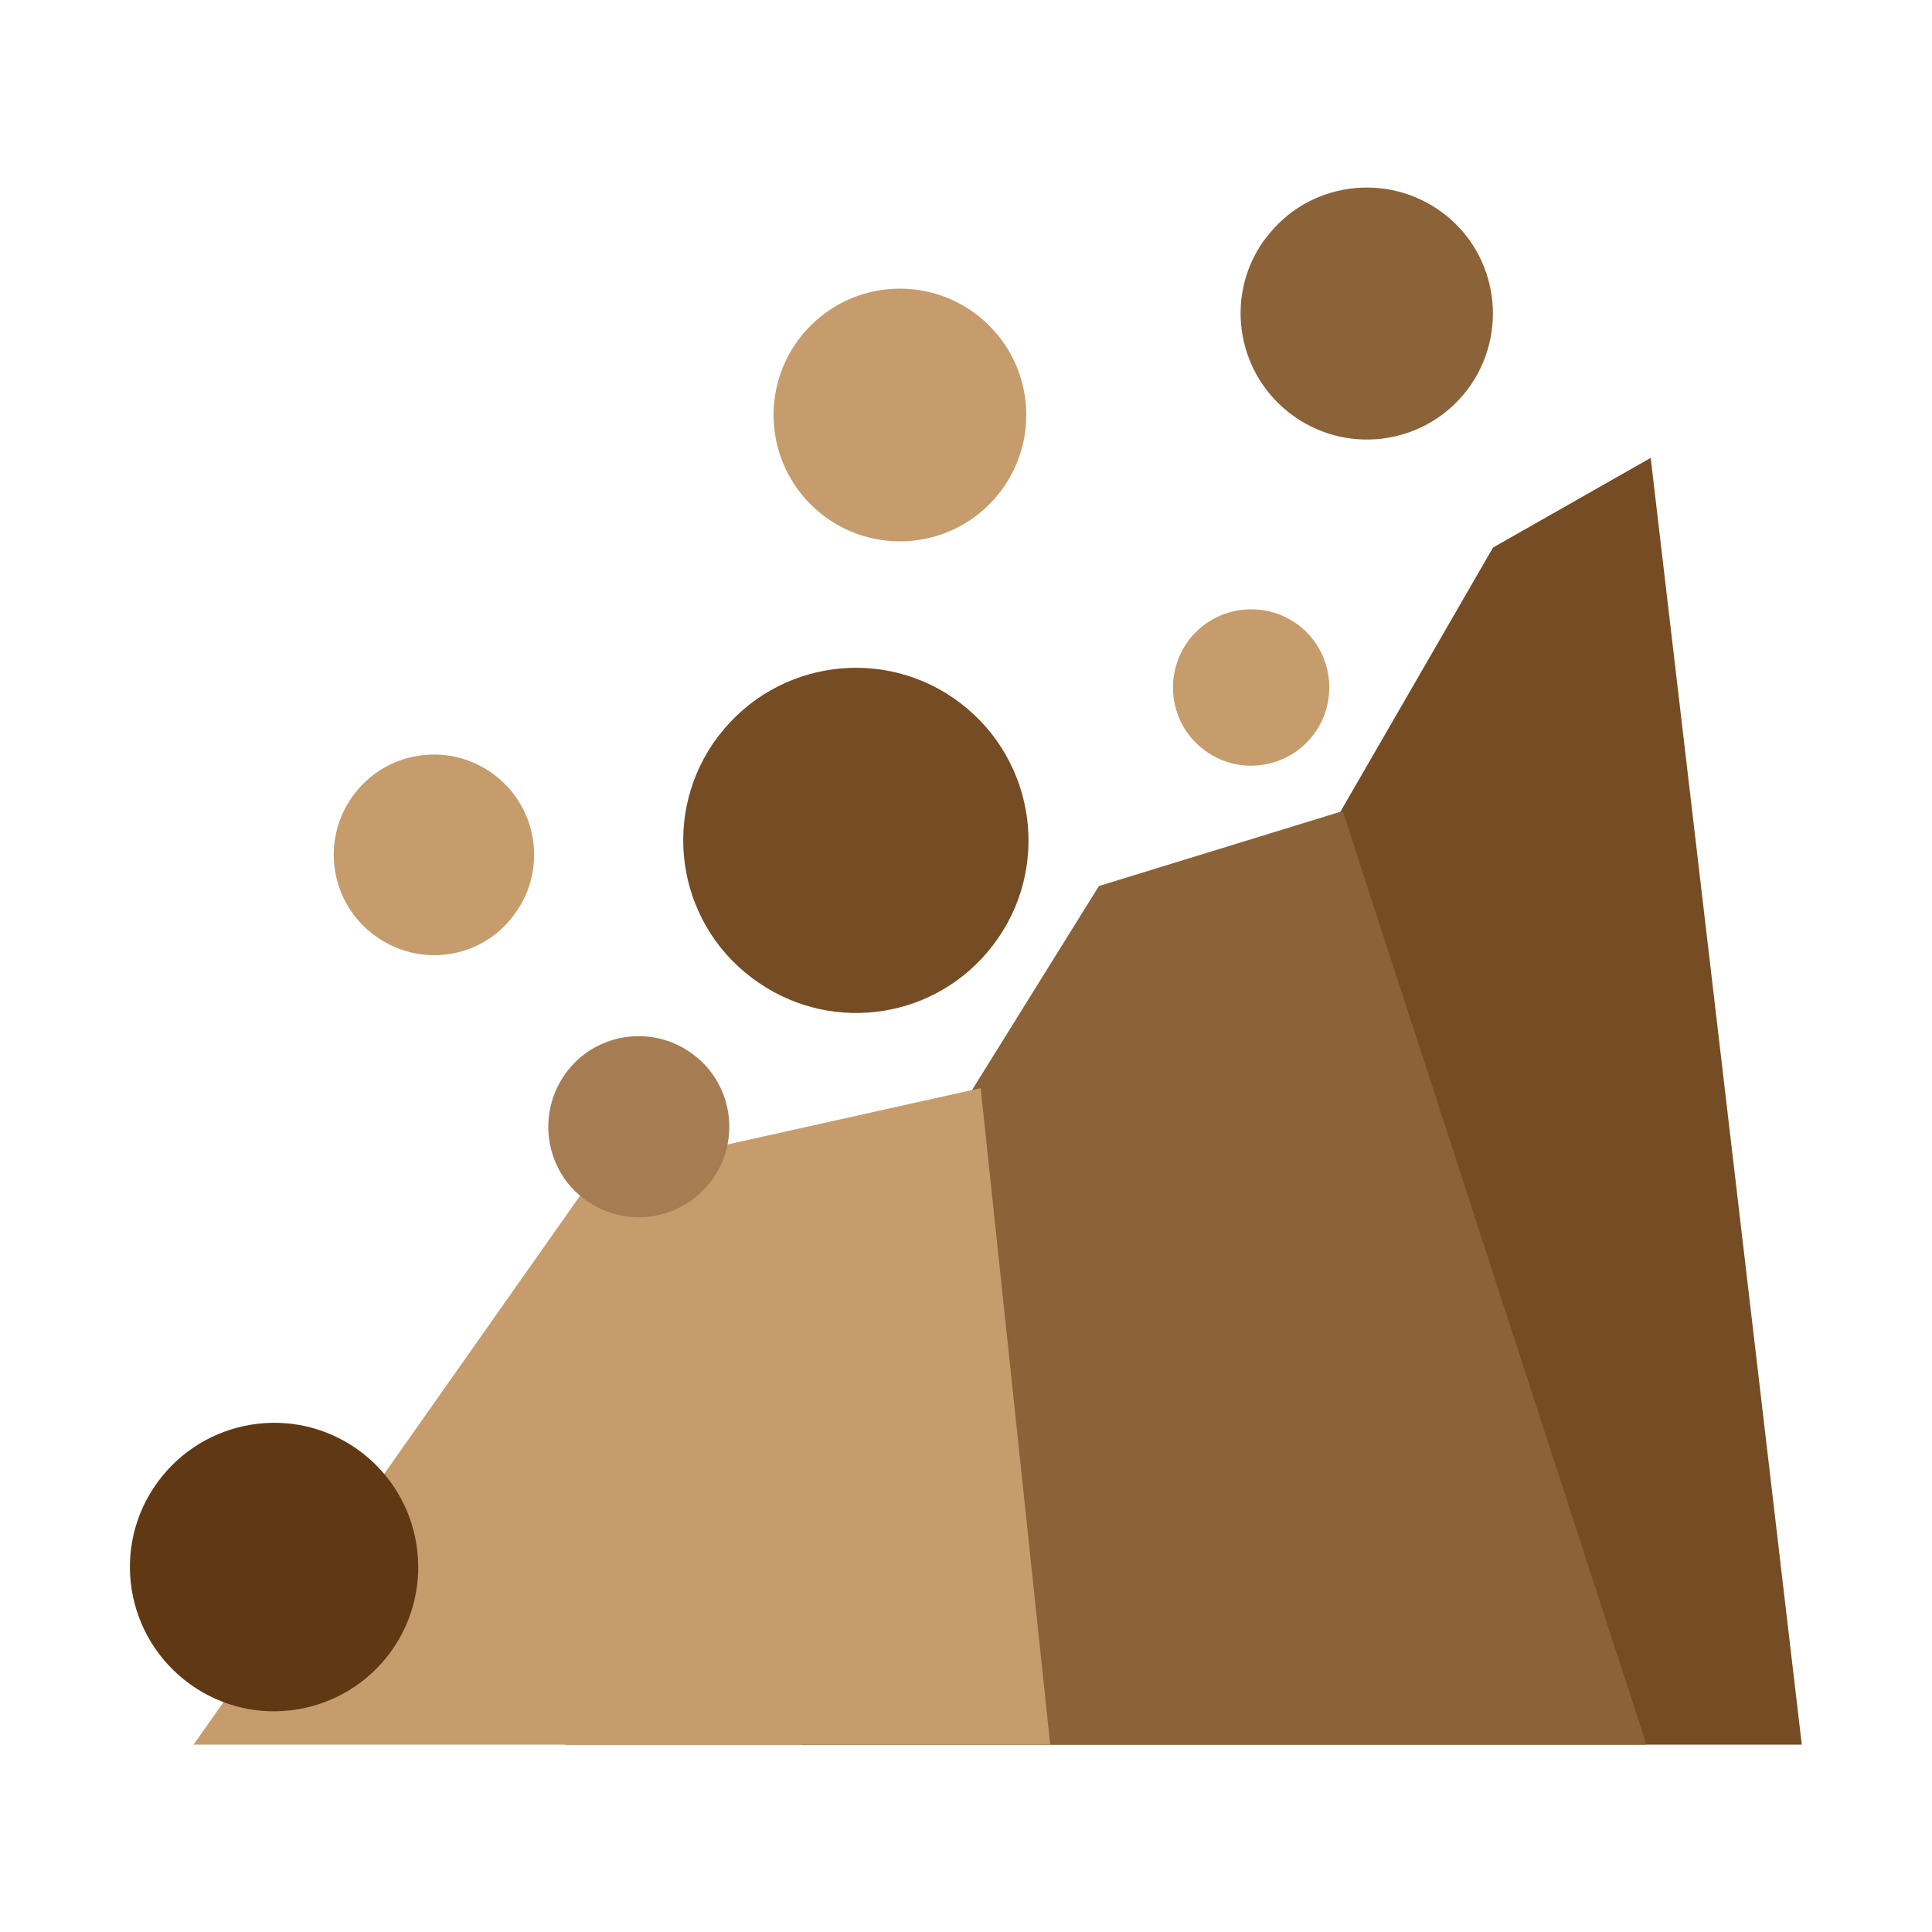 <svg version="1.1" id="prefix__图层_1" xmlns="http://www.w3.org/2000/svg" x="0" y="0" viewBox="0 0 500 500" xml:space="preserve"><style>.prefix__st0{fill:#754c24}.prefix__st1{fill:#8c6239}.prefix__st2{fill:#c69c6d}</style><path class="prefix__st0" d="M427.2 118.5l-40.8 23.2-179 309.8h258.9l-39.1-333z"/><path class="prefix__st1" d="M347.5 209.9l-63.1 19.4-138.2 222.2h279.9l-78.6-241.6z"/><path class="prefix__st2" d="M253.8 281.6l-99.7 22.2-104 147.7h221.7zM339.8 190.3c6.8-8.8 5.2-21.6-3.6-28.4-8.8-6.8-21.6-5.2-28.4 3.6-.3.4-.5.7-.8 1.1-6.2 9.3-3.8 21.9 5.5 28.1 8.8 6 20.8 4 27.3-4.4z"/><path d="M184.3 305.3c7.6-10.5 5.2-25.2-5.3-32.7-10.5-7.6-25.2-5.2-32.7 5.3s-5.2 25.2 5.3 32.7c10.5 7.6 25.1 5.2 32.7-5.3z" fill="#a67c52"/><path class="prefix__st2" d="M133.3 236.4c8.4-11.6 5.8-27.8-5.8-36.2s-27.8-5.8-36.2 5.8c-8.4 11.6-5.8 27.8 5.8 36.2 11.7 8.5 27.9 5.9 36.2-5.8z"/><path class="prefix__st1" d="M379.8 100.8c10.8-14.4 8-34.9-6.4-45.7-14.4-10.8-34.9-8-45.7 6.4-.3.3-.5.7-.8 1-10.3 14.8-6.6 35.1 8.2 45.4 14.4 10 34.1 6.9 44.7-7.1z"/><circle class="prefix__st2" cx="232.9" cy="107.4" r="32.7"/><path class="prefix__st0" d="M257 244.6c15-19.6 11.2-47.6-8.4-62.6s-47.6-11.2-62.6 8.4c-.5.6-.9 1.3-1.4 1.9-13.9 20.4-8.7 48.1 11.7 62 19.7 13.5 46.3 9.2 60.7-9.7z"/><path d="M92.8 375.3c-16.7-12.1-40-8.3-52.1 8.4s-8.3 40 8.4 52.1c16.7 12.1 40 8.3 52.1-8.4 12-16.7 8.3-40-8.4-52.1z" fill="#603813"/></svg>